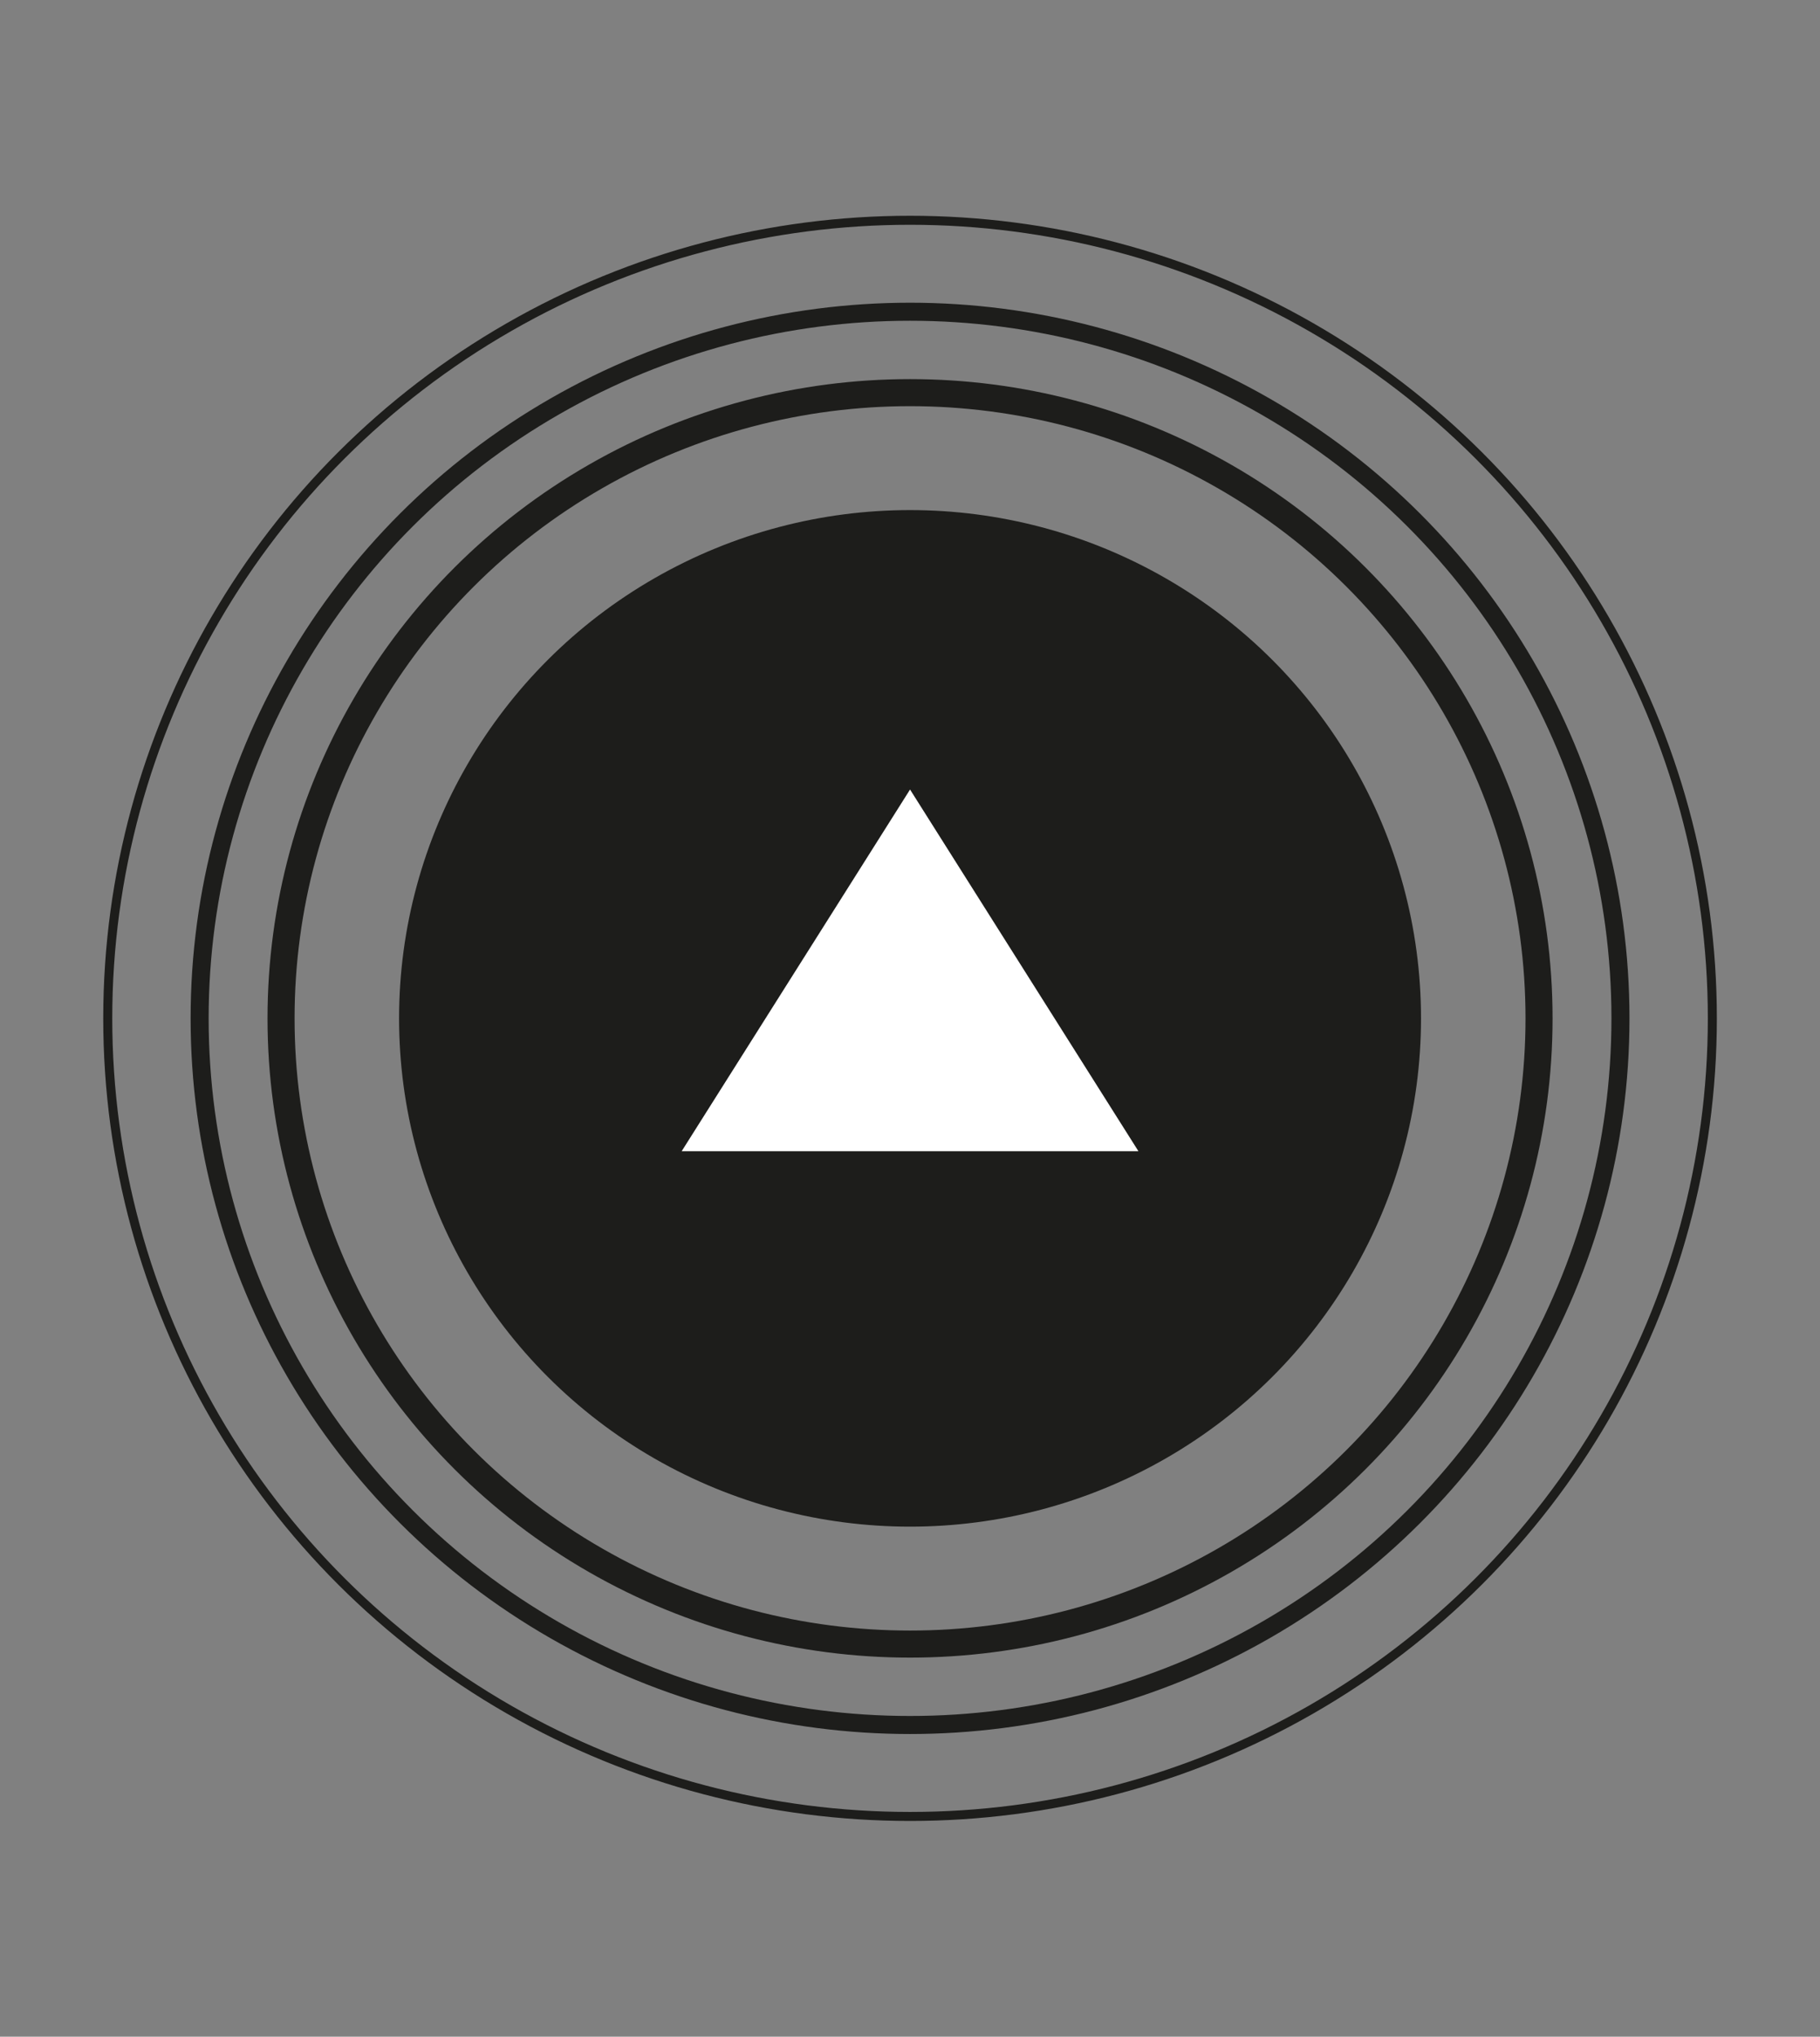 <?xml version="1.0" encoding="utf-8"?>
<!-- Generator: Adobe Illustrator 24.2.3, SVG Export Plug-In . SVG Version: 6.00 Build 0)  -->
<svg version="1.1" id="Layer_1" xmlns="http://www.w3.org/2000/svg" xmlns:xlink="http://www.w3.org/1999/xlink" x="0px" y="0px"
	 viewBox="0 0 201.85 225.8" style="enable-background:new 0 0 201.85 225.8;" xml:space="preserve">
<rect x="0" y="0" width="201.85" height="225.8" fill="#808080" stroke="none"/>
<style type="text/css">
	.st0{fill:#1D1D1B;}
	.st1{fill:#FFFFFF;}
	.st2{fill:none;stroke:#1D1D1B;stroke-width:3;stroke-miterlimit:10;}
	.st3{fill:none;stroke:#1D1D1B;stroke-width:2;stroke-miterlimit:10;}
	.st4{fill:none;stroke:#1D1D1B;stroke-miterlimit:10;}
</style>
<g>
	<ellipse class="st0" cx="100.93" cy="112.9" rx="56.67" ry="56.35"/>
	<polygon class="st1" points="75.6,127.63 100.93,87.53 126.26,127.63 	"/>
</g>
<ellipse class="st2" cx="100.93" cy="112.9" rx="69.76" ry="69.37"/>
<ellipse class="st3" cx="100.93" cy="112.9" rx="78.79" ry="78.34"/>
<ellipse class="st4" cx="100.93" cy="112.9" rx="88.98" ry="88.48"/>
</svg>
